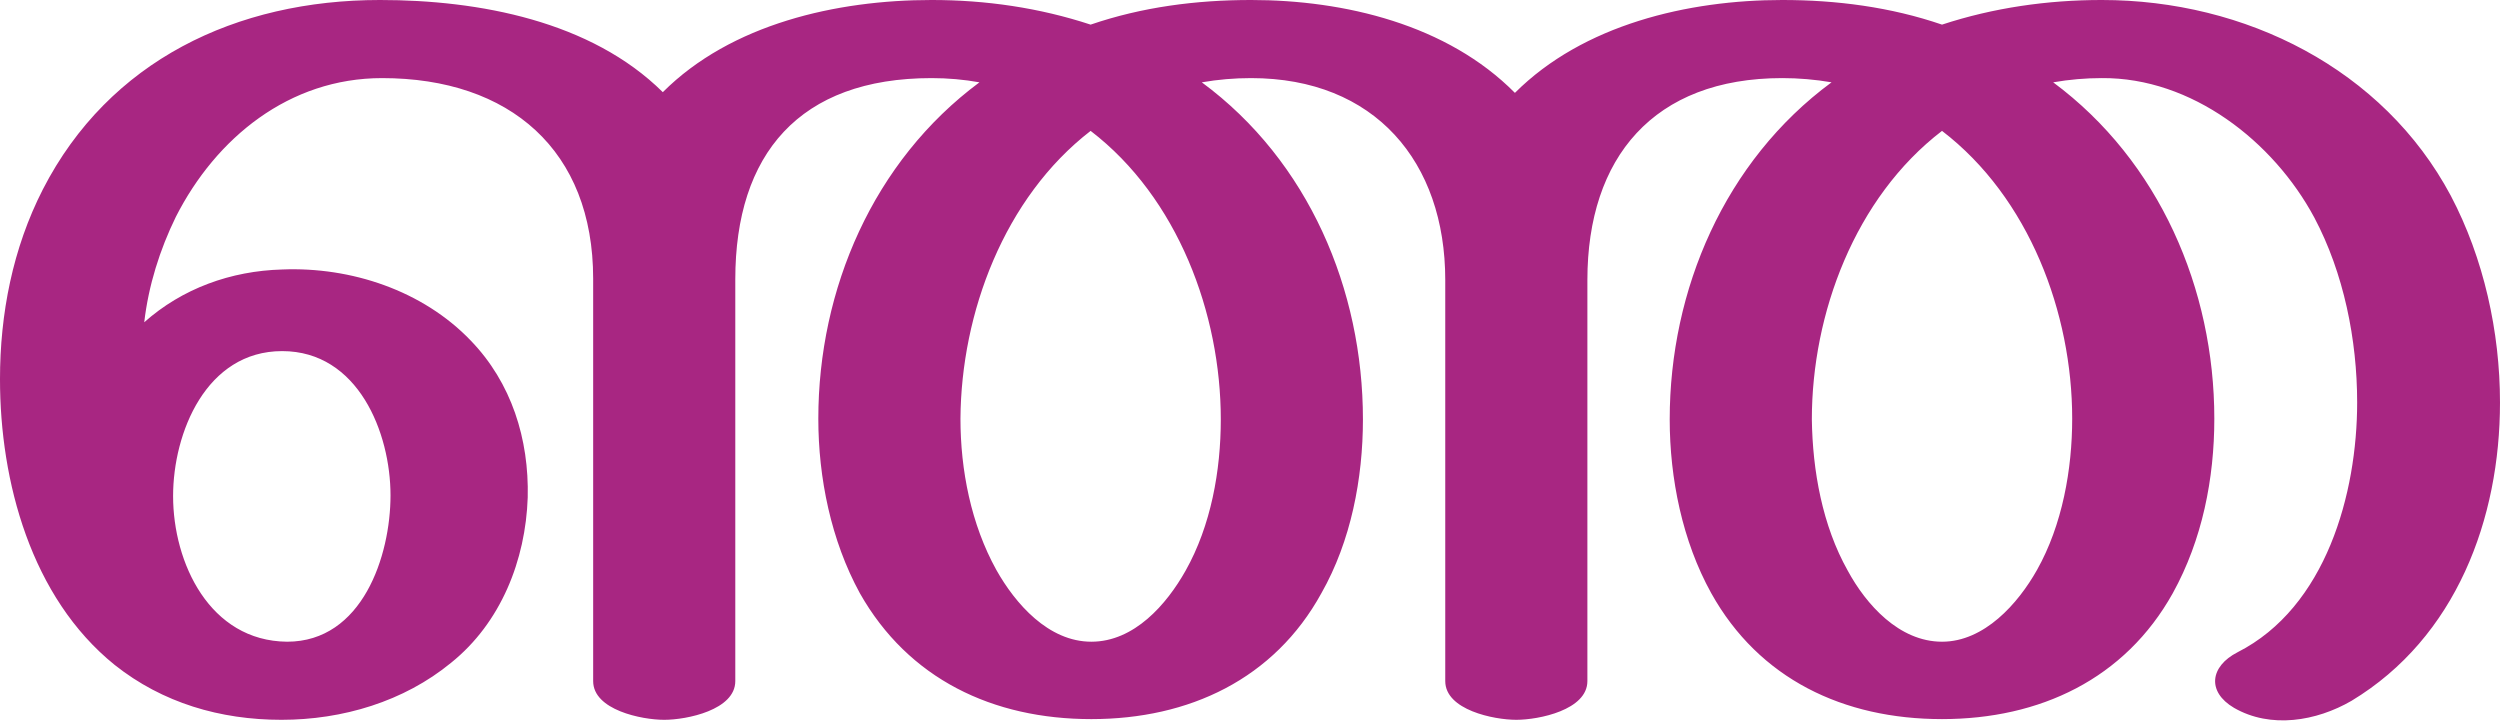 <?xml version="1.0" encoding="UTF-8"?>
<!DOCTYPE svg PUBLIC "-//W3C//DTD SVG 1.1//EN" "http://www.w3.org/Graphics/SVG/1.1/DTD/svg11.dtd">
<!-- Creator: CorelDRAW X8 -->
<svg xmlns="http://www.w3.org/2000/svg" xml:space="preserve" width="3553px" height="1024px" version="1.1" style="shape-rendering:geometricPrecision; text-rendering:geometricPrecision; image-rendering:optimizeQuality; fill-rule:evenodd; clip-rule:evenodd"
viewBox="0 0 3553 1024"
 xmlns:xlink="http://www.w3.org/1999/xlink">
 <defs>
  <style type="text/css">
   <![CDATA[
    .fil0 {fill:#A82682;fill-rule:nonzero}
   ]]>
  </style>
 </defs>
 <g id="Layer_x0020_1">
  <path class="fil0" d="M2054 398c0,-168 -100,-287 -276,-287 -24,0 -47,2 -70,6 152,112 229,295 229,479 0,84 -17,173 -59,247 -67,122 -188,179 -327,179 -140,0 -260,-57 -329,-179 -41,-75 -59,-164 -59,-248 0,-184 78,-366 229,-478 -22,-4 -45,-6 -68,-6 -188,0 -279,108 -279,286l0 571c0,41 -69,55 -101,55 -32,0 -101,-14 -101,-55l0 -572c0,-182 -118,-285 -300,-285 -132,0 -236,85 -293,197 -23,47 -39,98 -45,150 54,-48 123,-73 196,-75 98,-4 200,30 268,101 58,60 83,140 81,223 -3,89 -38,178 -109,235 -67,55 -154,81 -241,81 -87,0 -169,-24 -237,-78 -119,-96 -163,-261 -163,-406 0,-93 18,-186 61,-270 94,-183 275,-269 479,-269 141,0 300,30 402,131 97,-97 247,-131 382,-131 77,0 153,11 226,35 73,-25 150,-35 228,-35 133,0 279,35 375,132 97,-97 246,-132 380,-132 77,0 154,10 227,35 73,-24 150,-35 227,-35 204,0 400,98 496,278 47,89 70,194 70,294 0,165 -62,334 -211,424 -50,29 -115,40 -167,10 -39,-23 -34,-59 5,-79 126,-64 170,-226 170,-355 0,-89 -19,-184 -61,-263 -58,-108 -174,-199 -302,-198 -23,0 -46,2 -69,6 151,112 229,294 229,478 0,85 -17,172 -59,248 -68,122 -189,179 -328,179 -140,0 -260,-57 -328,-179 -41,-74 -59,-163 -59,-247 0,-184 78,-367 230,-479 -23,-4 -47,-6 -70,-6 -183,0 -277,113 -277,287l0 570c0,41 -69,55 -101,55 -32,0 -101,-14 -101,-55l0 -570zm841 412c36,-64 50,-143 50,-215 0,-150 -61,-314 -185,-409 -124,95 -185,260 -185,410 1,73 15,151 51,215 26,48 73,101 134,101 60,0 108,-54 135,-102zm-2340 -106c0,-89 -46,-205 -154,-205 -108,0 -155,116 -155,206 0,95 52,206 162,207 107,0 147,-122 147,-208zm995 -518c-123,95 -184,259 -185,409 0,73 15,150 51,215 27,48 74,102 135,102 61,0 107,-53 134,-101 36,-64 50,-142 50,-215 0,-150 -61,-315 -185,-410z"/>
 </g>
</svg>
